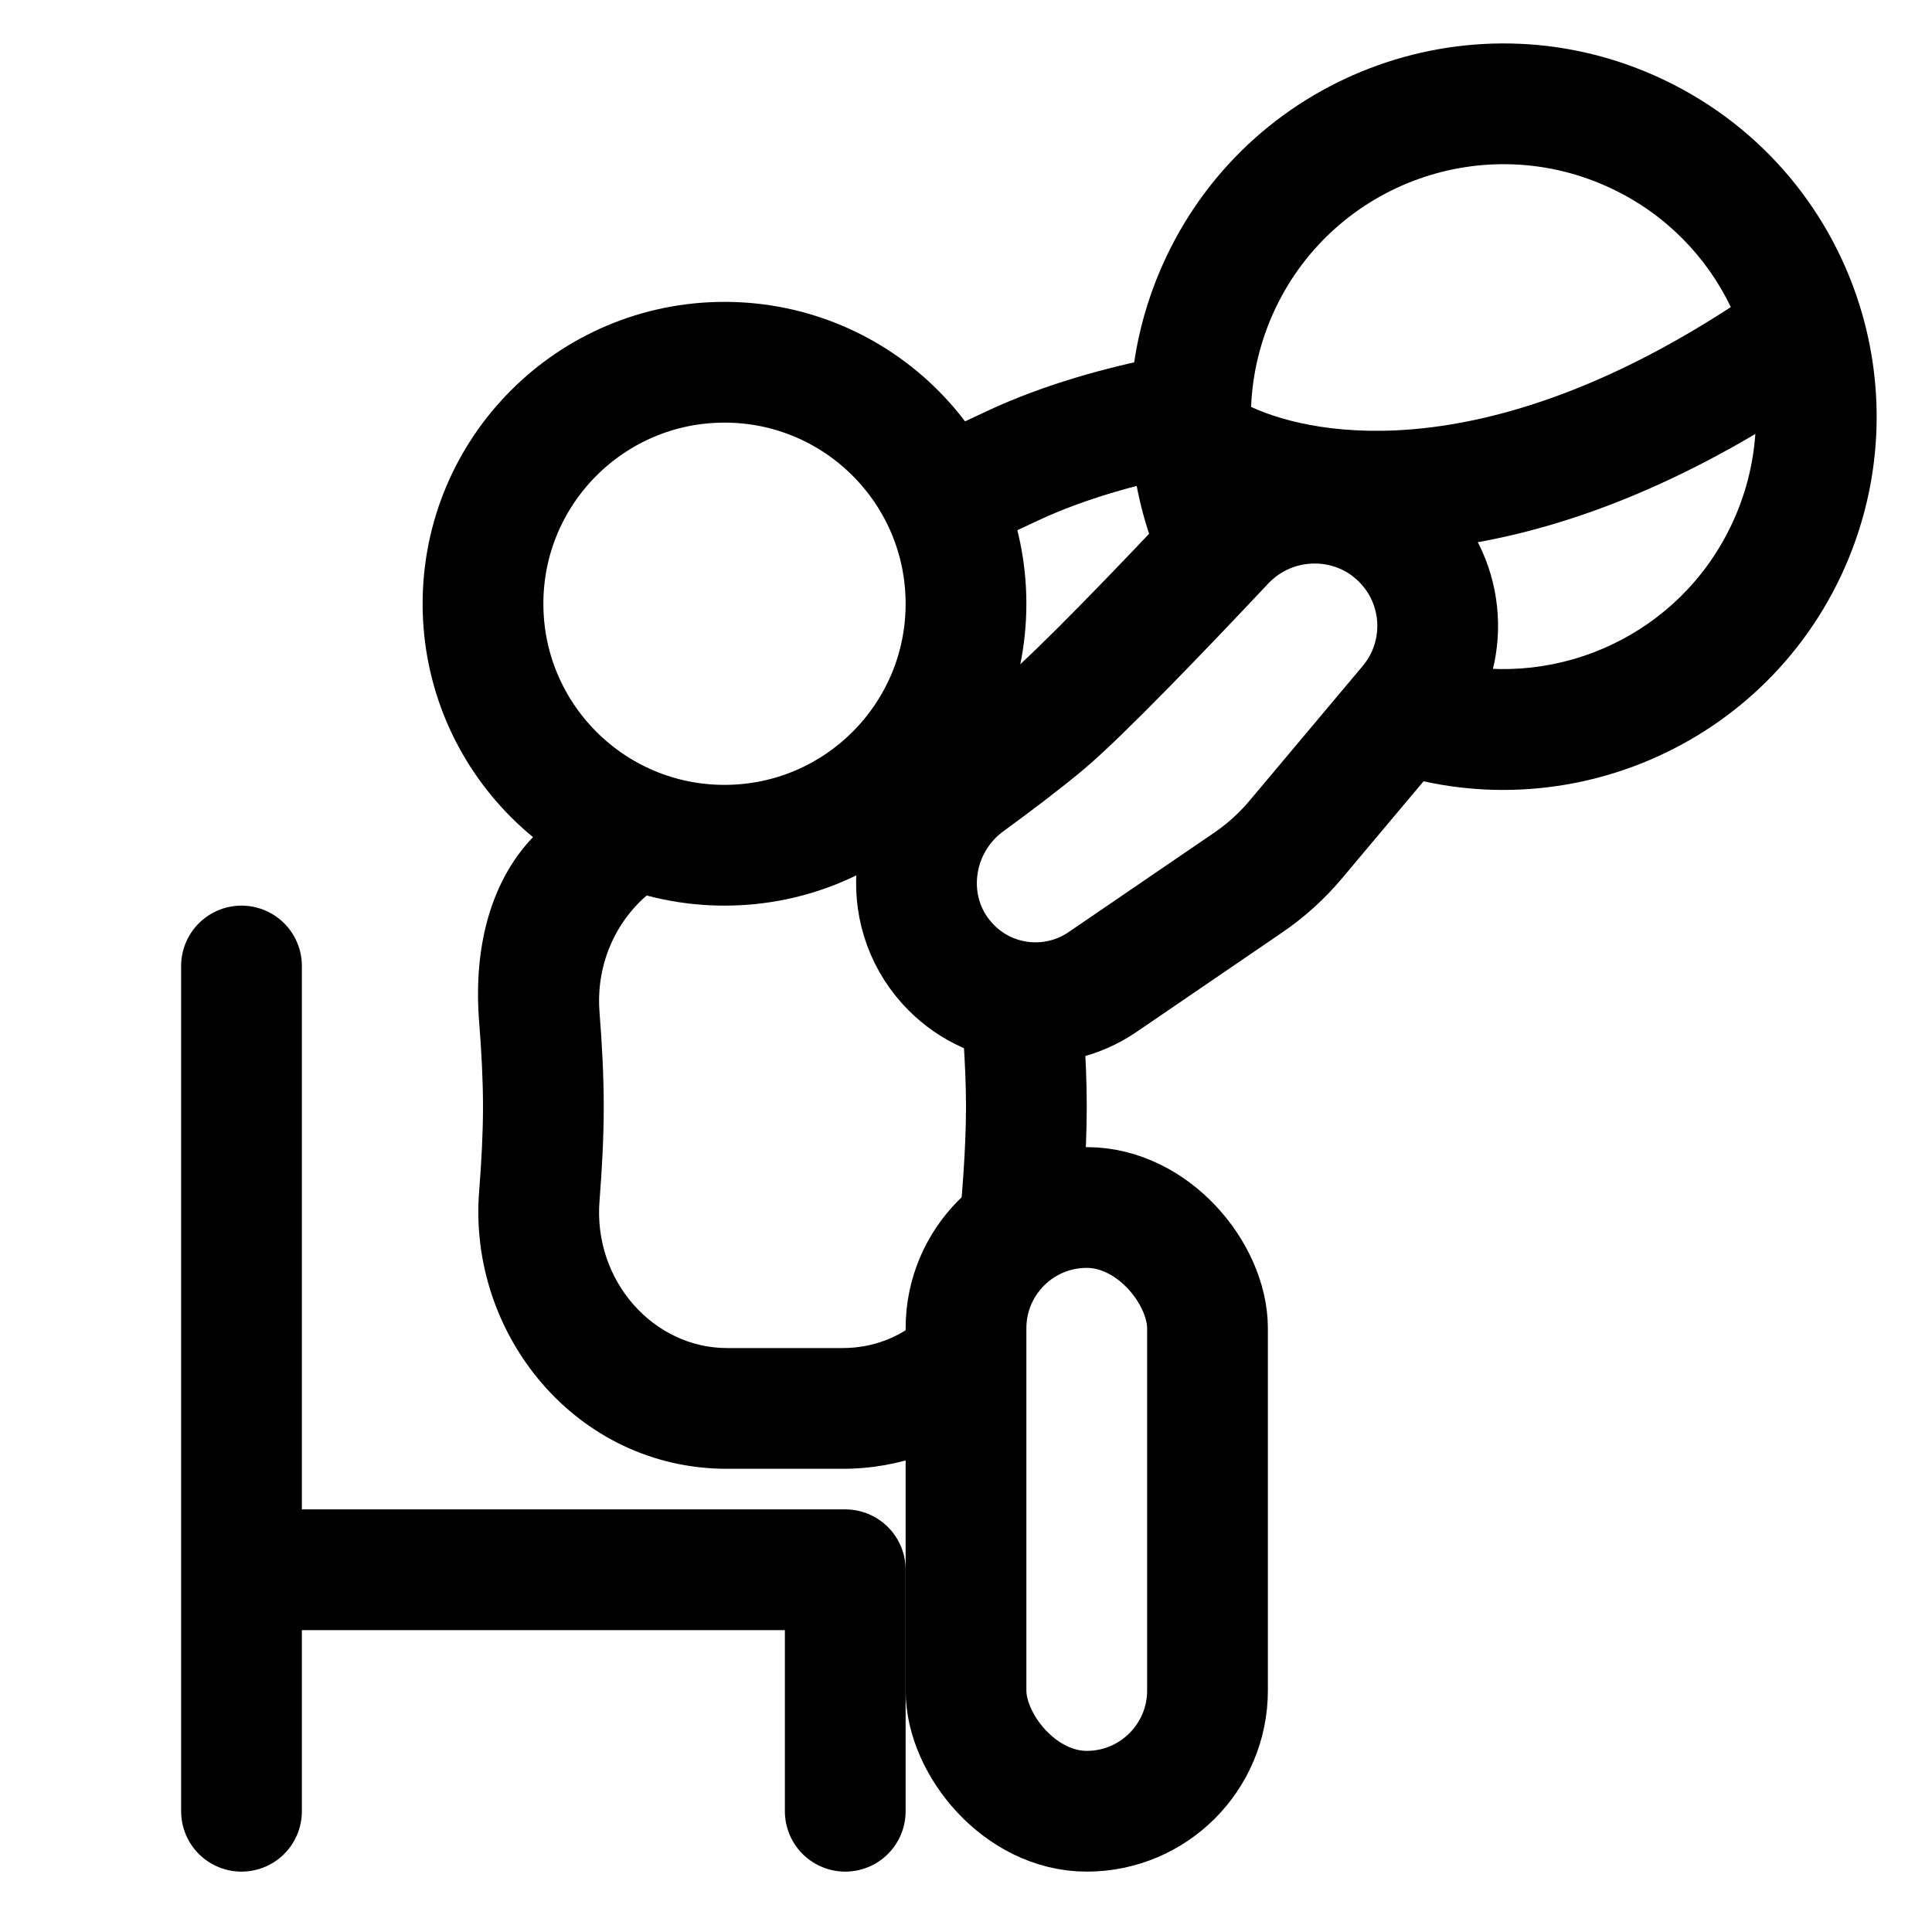 <svg width="16" height="16" viewBox="0 0 16 16" fill="none" xmlns="http://www.w3.org/2000/svg">
<path d="M7.763 3.56C8.006 3.429 8.309 3.52 8.44 3.763C8.571 4.006 8.48 4.309 8.237 4.44L7.763 3.56ZM8.379 3.861L8.592 4.313L8.379 3.861ZM8 4C8.237 4.44 8.237 4.44 8.237 4.44C8.237 4.44 8.237 4.44 8.237 4.44C8.237 4.44 8.237 4.44 8.237 4.44C8.237 4.44 8.237 4.44 8.237 4.44C8.237 4.44 8.237 4.441 8.236 4.441C8.235 4.441 8.234 4.442 8.232 4.443C8.229 4.445 8.224 4.447 8.217 4.451C8.205 4.458 8.188 4.467 8.171 4.477C8.154 4.486 8.139 4.495 8.128 4.501C8.123 4.505 8.122 4.506 8.123 4.505C8.124 4.504 8.128 4.502 8.133 4.498C8.136 4.495 8.148 4.487 8.162 4.474C8.165 4.472 8.215 4.43 8.258 4.36C8.276 4.33 8.337 4.225 8.329 4.075C8.324 3.991 8.297 3.899 8.24 3.817C8.184 3.737 8.115 3.688 8.059 3.659C7.958 3.607 7.868 3.604 7.84 3.603C7.802 3.603 7.772 3.607 7.757 3.609C7.727 3.614 7.706 3.62 7.7 3.622C7.681 3.627 7.681 3.629 7.723 3.611C7.794 3.581 7.929 3.52 8.166 3.408L8.592 4.313C8.354 4.425 8.204 4.493 8.114 4.531C8.076 4.547 8.027 4.568 7.982 4.581C7.97 4.585 7.944 4.592 7.91 4.597C7.893 4.6 7.862 4.604 7.822 4.603C7.794 4.603 7.702 4.6 7.601 4.548C7.467 4.479 7.341 4.333 7.33 4.13C7.322 3.979 7.383 3.873 7.402 3.843C7.445 3.771 7.497 3.727 7.504 3.722C7.549 3.683 7.602 3.651 7.61 3.646C7.633 3.632 7.658 3.618 7.68 3.606C7.701 3.593 7.722 3.582 7.737 3.574C7.745 3.57 7.751 3.566 7.755 3.564C7.758 3.563 7.759 3.562 7.761 3.561C7.761 3.561 7.762 3.56 7.762 3.56C7.762 3.56 7.763 3.56 7.763 3.56C7.763 3.56 7.763 3.56 7.763 3.56C7.763 3.56 7.763 3.56 7.763 3.56C7.763 3.56 7.763 3.56 8 4ZM8.166 3.408C8.659 3.176 9.186 3.04 9.579 2.961C9.778 2.921 9.948 2.894 10.069 2.878C10.13 2.87 10.178 2.864 10.213 2.861C10.23 2.859 10.243 2.857 10.253 2.856C10.258 2.856 10.262 2.856 10.265 2.855C10.266 2.855 10.267 2.855 10.268 2.855C10.269 2.855 10.269 2.855 10.27 2.855C10.27 2.855 10.27 2.855 10.27 2.855C10.27 2.855 10.27 2.855 10.27 2.855C10.27 2.855 10.27 2.855 10.314 3.353C10.357 3.851 10.358 3.851 10.358 3.851C10.358 3.851 10.358 3.851 10.358 3.851C10.358 3.851 10.358 3.851 10.358 3.851C10.358 3.851 10.358 3.851 10.358 3.851C10.358 3.851 10.357 3.851 10.357 3.851C10.356 3.851 10.354 3.851 10.351 3.852C10.345 3.852 10.335 3.853 10.321 3.855C10.295 3.858 10.254 3.862 10.203 3.869C10.099 3.883 9.951 3.906 9.776 3.941C9.423 4.012 8.983 4.129 8.592 4.313L8.166 3.408Z" fill="currentColor"/>
<path fill-rule="evenodd" clip-rule="evenodd" d="M4.965 9.944C4.912 10.609 5.414 11.164 6.021 11.164L6.979 11.164C7.473 11.164 7.872 10.811 7.922 10.353C7.966 9.946 8 9.516 8 9.164C8 8.812 7.966 8.382 7.922 7.975C7.872 7.518 7.473 7.164 6.979 7.164L6.021 7.164C5.414 7.164 4.912 7.72 4.965 8.384C4.986 8.649 5 8.918 5 9.164C5 9.411 4.986 9.68 4.965 9.944ZM6.021 12.164C4.772 12.164 3.874 11.051 3.968 9.866C3.988 9.616 4 9.375 4 9.164C4 8.953 3.988 8.712 3.968 8.463C3.874 7.277 4.5 6.5 5.5 6.5L6.5 7L7.5 7C7.922 7 8 8 8.916 7.867C8.962 8.287 9 8.759 9 9.164C9 9.57 8.962 10.041 8.916 10.461C8 10.5 8.609 11.405 8.248 11.707C7.901 11.996 7.454 12.164 6.979 12.164L6.021 12.164Z" fill="currentColor"/>
<rect x="8" y="10" width="2" height="5" rx="1" stroke="currentColor"/>
<path d="M10.137 4.492C10.546 4.056 11.242 4.058 11.643 4.501V4.501C11.984 4.877 11.995 5.447 11.669 5.836L10.734 6.949C10.617 7.089 10.481 7.212 10.33 7.314L9.132 8.132C8.725 8.41 8.176 8.345 7.846 7.98V7.98C7.442 7.535 7.529 6.835 8.015 6.48C8.244 6.313 8.475 6.138 8.653 5.989C8.953 5.736 9.611 5.051 10.137 4.492Z" stroke="currentColor"/>
<circle cx="6" cy="5" r="2" stroke="currentColor"/>
<path fill-rule="evenodd" clip-rule="evenodd" d="M10.562 2.555C11.057 1.512 12.304 1.067 13.347 1.562C13.796 1.775 14.134 2.127 14.334 2.543C12.328 3.849 10.928 3.631 10.361 3.37C10.372 3.096 10.437 2.819 10.562 2.555ZM11.672 4.56C12.48 4.508 13.451 4.236 14.537 3.594C14.519 3.848 14.455 4.103 14.339 4.347C13.911 5.25 12.918 5.704 11.982 5.488C11.907 5.884 11.598 6.197 11.205 6.279C12.73 6.952 14.523 6.291 15.243 4.776C15.578 4.068 15.622 3.295 15.421 2.597C15.185 1.776 14.61 1.055 13.775 0.659C12.234 -0.073 10.39 0.584 9.659 2.126C9.418 2.634 9.327 3.176 9.37 3.7C9.418 4.292 9.637 4.862 10.001 5.335C10 5.323 10 5.312 10 5.3C10 4.748 10.448 4.3 11 4.3C11.259 4.3 11.495 4.398 11.672 4.56Z" fill="currentColor"/>
<path d="M2 8L2 13M2 13L7 13L7 15M2 13L2 15" stroke="currentColor" stroke-linecap="round" stroke-linejoin="round"/>
</svg>
